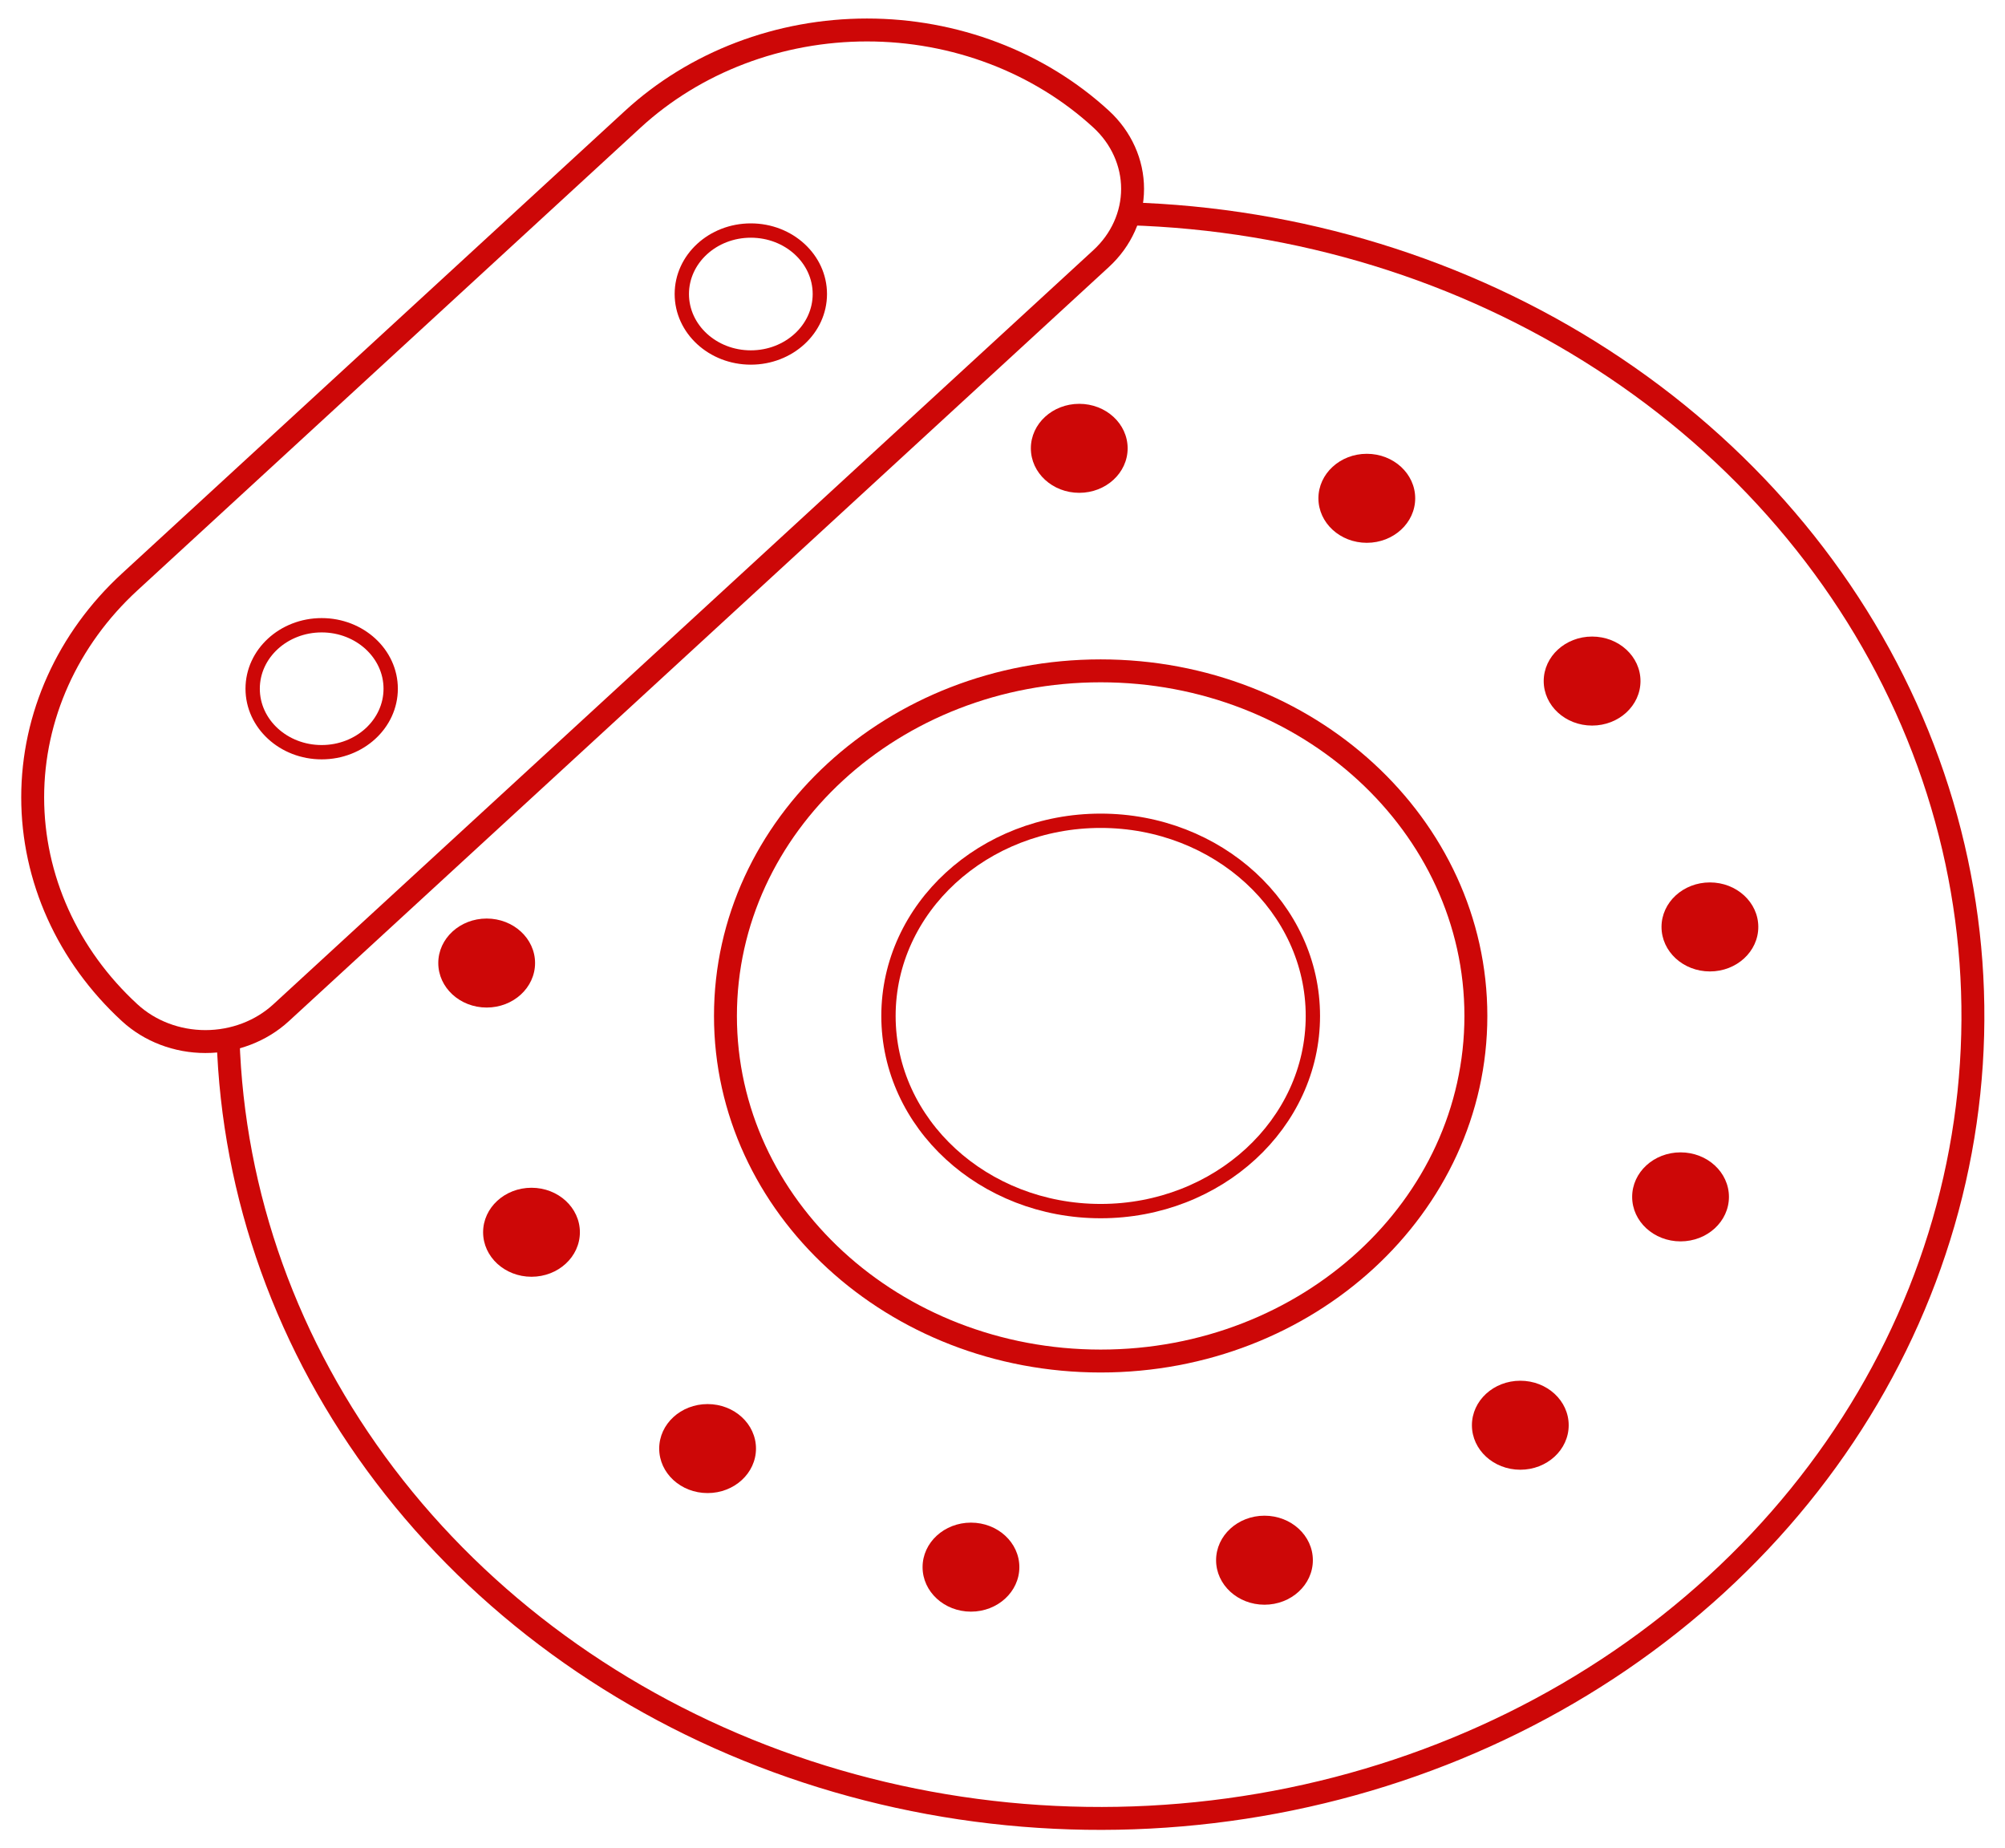<svg width="140" height="129" viewBox="0 0 140 129" fill="none" xmlns="http://www.w3.org/2000/svg">
<g clip-path="url(#clip0_111_133)">
<path d="M15.925 72.51C16.261 83.445 20.07 94.049 26.882 103.017C33.694 111.984 43.212 118.922 54.261 122.974C65.309 127.026 77.406 128.015 89.06 125.819C100.713 123.624 111.412 118.34 119.838 110.618C128.264 102.897 134.048 93.076 136.477 82.368C138.905 71.66 137.872 60.532 133.505 50.357C129.138 40.182 121.628 31.405 111.9 25.109C102.173 18.812 90.655 15.272 78.766 14.925" stroke="#CD0707" stroke-width="1.6" stroke-miterlimit="10"/>
<path d="M76.855 95.025C91.324 95.025 103.054 84.237 103.054 70.931C103.054 57.624 91.324 46.837 76.855 46.837C62.385 46.837 50.655 57.624 50.655 70.931C50.655 84.237 62.385 95.025 76.855 95.025Z" stroke="#CD0707" stroke-width="1.6" stroke-miterlimit="10"/>
<path d="M76.855 84.557C85.038 84.557 91.672 78.456 91.672 70.931C91.672 63.406 85.038 57.305 76.855 57.305C68.671 57.305 62.038 63.406 62.038 70.931C62.038 78.456 68.671 84.557 76.855 84.557Z" stroke="#CD0707" stroke-miterlimit="10"/>
<path d="M95.438 37.898C97.304 37.898 98.817 36.507 98.817 34.791C98.817 33.075 97.304 31.683 95.438 31.683C93.572 31.683 92.059 33.075 92.059 34.791C92.059 36.507 93.572 37.898 95.438 37.898Z" fill="#CD0707"/>
<path d="M75.359 34.408C77.225 34.408 78.738 33.017 78.738 31.301C78.738 29.585 77.225 28.194 75.359 28.194C73.493 28.194 71.98 29.585 71.98 31.301C71.98 33.017 73.493 34.408 75.359 34.408Z" fill="#CD0707"/>
<path d="M111.169 50.658C113.035 50.658 114.548 49.267 114.548 47.55C114.548 45.834 113.035 44.443 111.169 44.443C109.303 44.443 107.79 45.834 107.79 47.55C107.79 49.267 109.303 50.658 111.169 50.658Z" fill="#CD0707"/>
<path d="M119.395 67.824C121.261 67.824 122.774 66.433 122.774 64.716C122.774 63.001 121.261 61.609 119.395 61.609C117.529 61.609 116.016 63.001 116.016 64.716C116.016 66.433 117.529 67.824 119.395 67.824Z" fill="#CD0707"/>
<path d="M117.345 86.671C119.211 86.671 120.724 85.28 120.724 83.564C120.724 81.847 119.211 80.456 117.345 80.456C115.479 80.456 113.966 81.847 113.966 83.564C113.966 85.28 115.479 86.671 117.345 86.671Z" fill="#CD0707"/>
<path d="M106.156 102.614C108.022 102.614 109.535 101.223 109.535 99.507C109.535 97.791 108.022 96.4 106.156 96.4C104.29 96.4 102.777 97.791 102.777 99.507C102.777 101.223 104.29 102.614 106.156 102.614Z" fill="#CD0707"/>
<path d="M88.293 112.038C90.159 112.038 91.671 110.647 91.671 108.931C91.671 107.214 90.159 105.823 88.293 105.823C86.427 105.823 84.914 107.214 84.914 108.931C84.914 110.647 86.427 112.038 88.293 112.038Z" fill="#CD0707"/>
<path d="M67.798 112.522C69.664 112.522 71.177 111.131 71.177 109.414C71.177 107.698 69.664 106.307 67.798 106.307C65.932 106.307 64.419 107.698 64.419 109.414C64.419 111.131 65.932 112.522 67.798 112.522Z" fill="#CD0707"/>
<path d="M49.408 104.244C51.275 104.244 52.787 102.853 52.787 101.137C52.787 99.421 51.275 98.03 49.408 98.03C47.542 98.03 46.029 99.421 46.029 101.137C46.029 102.853 47.542 104.244 49.408 104.244Z" fill="#CD0707"/>
<path d="M37.112 89.141C38.978 89.141 40.491 87.75 40.491 86.034C40.491 84.318 38.978 82.927 37.112 82.927C35.246 82.927 33.733 84.318 33.733 86.034C33.733 87.75 35.246 89.141 37.112 89.141Z" fill="#CD0707"/>
<path d="M33.982 70.345C35.848 70.345 37.361 68.954 37.361 67.238C37.361 65.522 35.848 64.131 33.982 64.131C32.116 64.131 30.603 65.522 30.603 67.238C30.603 68.954 32.116 70.345 33.982 70.345Z" fill="#CD0707"/>
<path d="M9.055 40.631L44.188 8.322C46.336 6.347 48.885 4.781 51.691 3.712C54.496 2.643 57.504 2.093 60.54 2.093C63.577 2.093 66.584 2.643 69.39 3.712C72.196 4.781 74.745 6.347 76.893 8.322C78.295 9.612 79.083 11.361 79.083 13.185C79.083 15.008 78.295 16.758 76.893 18.047L19.63 70.706C18.228 71.996 16.326 72.72 14.343 72.72C12.36 72.72 10.457 71.996 9.055 70.706C4.718 66.718 2.282 61.309 2.282 55.669C2.282 50.028 4.718 44.619 9.055 40.631V40.631Z" stroke="#CD0707" stroke-width="1.6" stroke-miterlimit="10"/>
<path d="M52.427 24.96C55.089 24.96 57.246 22.976 57.246 20.528C57.246 18.081 55.089 16.096 52.427 16.096C49.766 16.096 47.608 18.081 47.608 20.528C47.608 22.976 49.766 24.96 52.427 24.96Z" stroke="#CD0707" stroke-miterlimit="10"/>
<path d="M22.461 52.517C25.122 52.517 27.28 50.533 27.28 48.085C27.28 45.638 25.122 43.654 22.461 43.654C19.799 43.654 17.642 45.638 17.642 48.085C17.642 50.533 19.799 52.517 22.461 52.517Z" stroke="#CD0707" stroke-miterlimit="10"/>
</g>
<defs>
<clipPath id="clip0_111_133">
<rect width="140" height="129" fill="white"/>
</clipPath>
</defs>
</svg>
